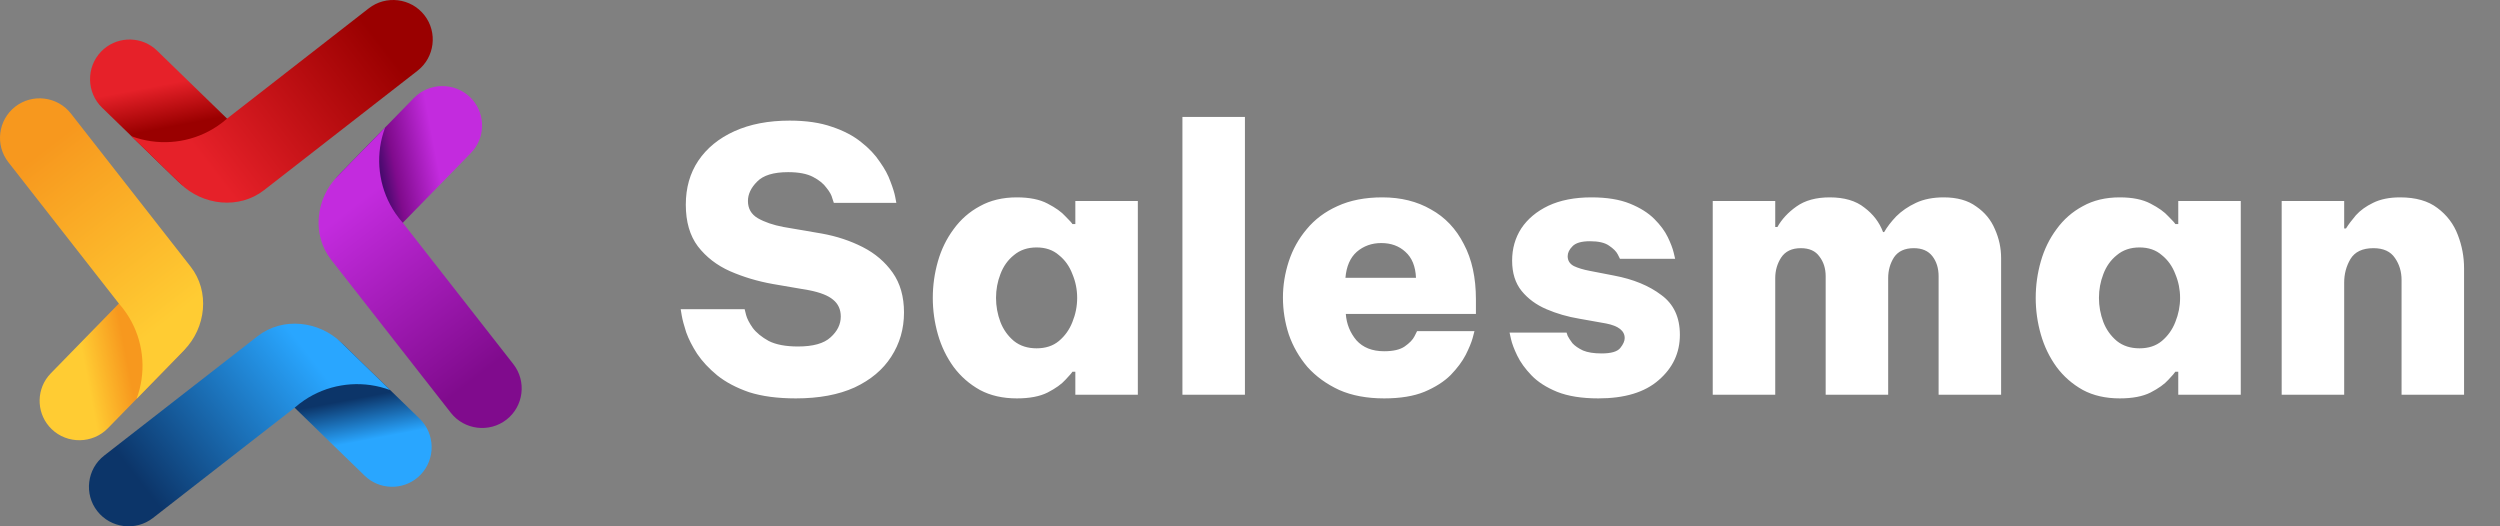 <svg width="171" height="36" viewBox="0 0 171 36" fill="none" xmlns="http://www.w3.org/2000/svg">
<rect x="0" y="0" width="171" height="36" fill="#808080" stroke="none"/>
<path fill-rule="evenodd" clip-rule="evenodd" d="M10.539 3.284C9.465 2.434 7.89 2.52 6.919 3.525C5.883 4.597 5.91 6.322 6.979 7.361L7.397 7.766L8.994 9.317L8.994 9.317L12.182 12.414C12.248 12.478 12.317 12.538 12.388 12.595C13.462 13.445 15.037 13.359 16.008 12.354C17.044 11.282 17.017 9.557 15.948 8.518L15.53 8.113L13.933 6.562L13.933 6.562L10.744 3.465C10.678 3.401 10.61 3.341 10.539 3.284Z" fill="url(#paint0_linear_36_6)"/>
<path fill-rule="evenodd" clip-rule="evenodd" d="M28.56 4.837C29.736 3.921 29.947 2.212 29.03 1.039C28.112 -0.135 26.399 -0.346 25.223 0.57L15.539 8.106C15.536 8.108 15.534 8.111 15.531 8.113C15.325 8.294 15.111 8.46 14.889 8.611C13.341 9.664 11.43 9.973 9.666 9.527C9.439 9.47 9.215 9.4 8.994 9.317L10.061 10.354L12.339 12.566C13.873 14.057 16.352 14.337 18.06 13.008C21.56 10.284 25.06 7.56 28.56 4.837H28.56Z" fill="url(#paint1_linear_36_6)"/>
<path fill-rule="evenodd" clip-rule="evenodd" d="M3.292 25.742C2.44 26.813 2.526 28.384 3.534 29.354C4.608 30.387 6.338 30.36 7.379 29.293L7.785 28.877L9.34 27.284L9.34 27.284L12.444 24.102C12.509 24.037 12.569 23.968 12.625 23.898C13.478 22.826 13.392 21.255 12.384 20.286C11.31 19.253 9.58 19.28 8.539 20.346L8.132 20.763L6.578 22.356L6.577 22.356L3.473 25.537C3.409 25.603 3.349 25.671 3.292 25.742Z" fill="url(#paint2_linear_36_6)"/>
<path fill-rule="evenodd" clip-rule="evenodd" d="M4.848 7.765C3.931 6.591 2.218 6.38 1.041 7.296C-0.135 8.211 -0.347 9.92 0.571 11.094L8.125 20.754C8.128 20.757 8.13 20.759 8.133 20.762C8.314 20.967 8.481 21.181 8.632 21.402C9.688 22.946 9.997 24.853 9.55 26.612C9.493 26.839 9.422 27.063 9.34 27.284L10.379 26.219L12.597 23.947C14.091 22.416 14.371 19.942 13.039 18.239C10.309 14.747 7.579 11.256 4.848 7.765V7.765Z" fill="url(#paint3_linear_36_6)"/>
<path fill-rule="evenodd" clip-rule="evenodd" d="M25.145 32.716C26.219 33.566 27.794 33.48 28.766 32.475C29.801 31.403 29.774 29.678 28.705 28.639L28.288 28.234L26.691 26.683L26.691 26.683L23.502 23.586C23.436 23.522 23.367 23.462 23.296 23.405C22.223 22.555 20.647 22.641 19.676 23.646C18.64 24.718 18.668 26.443 19.737 27.482L20.154 27.887L21.751 29.438L21.751 29.439L24.94 32.535C25.006 32.599 25.075 32.66 25.145 32.716Z" fill="url(#paint4_linear_36_6)"/>
<path fill-rule="evenodd" clip-rule="evenodd" d="M7.125 31.163C5.948 32.079 5.737 33.788 6.654 34.961C7.572 36.135 9.285 36.346 10.461 35.431L20.145 27.894C20.148 27.892 20.151 27.889 20.153 27.887C20.359 27.706 20.573 27.54 20.795 27.389C22.343 26.336 24.255 26.027 26.018 26.473C26.245 26.53 26.469 26.6 26.69 26.683L25.623 25.646L23.345 23.434C21.811 21.943 19.332 21.663 17.624 22.992C14.124 25.716 10.624 28.44 7.124 31.163H7.125Z" fill="url(#paint5_linear_36_6)"/>
<path fill-rule="evenodd" clip-rule="evenodd" d="M32.392 10.258C33.245 9.187 33.158 7.616 32.151 6.646C31.077 5.613 29.347 5.64 28.306 6.707L27.899 7.123L26.345 8.716L26.345 8.717L23.24 11.898C23.176 11.963 23.116 12.032 23.059 12.102C22.207 13.174 22.293 14.745 23.301 15.714C24.375 16.747 26.105 16.72 27.145 15.654L27.552 15.237L29.107 13.644L29.107 13.644L32.211 10.463C32.276 10.397 32.336 10.329 32.392 10.258Z" fill="url(#paint6_linear_36_6)"/>
<path fill-rule="evenodd" clip-rule="evenodd" d="M30.836 28.235C31.754 29.409 33.467 29.62 34.643 28.704C35.819 27.789 36.031 26.08 35.113 24.907L27.559 15.246C27.556 15.243 27.554 15.241 27.552 15.238C27.37 15.033 27.203 14.819 27.052 14.598C25.997 13.054 25.687 11.147 26.134 9.388C26.192 9.161 26.262 8.937 26.345 8.716L25.306 9.781L23.088 12.053C21.594 13.584 21.313 16.057 22.645 17.761C25.375 21.253 28.106 24.744 30.836 28.235V28.235Z" fill="url(#paint7_linear_36_6)"/>
<path d="M54.434 27.25C53.184 27.25 52.117 27.108 51.234 26.825C50.367 26.525 49.642 26.142 49.059 25.675C48.492 25.208 48.034 24.717 47.684 24.2C47.351 23.683 47.101 23.192 46.934 22.725C46.784 22.258 46.684 21.883 46.634 21.6C46.584 21.3 46.559 21.15 46.559 21.15H50.934C50.934 21.15 50.968 21.283 51.034 21.55C51.101 21.8 51.251 22.092 51.484 22.425C51.734 22.758 52.101 23.058 52.584 23.325C53.084 23.575 53.751 23.7 54.584 23.7C55.617 23.7 56.359 23.492 56.809 23.075C57.276 22.658 57.509 22.183 57.509 21.65C57.509 21.167 57.334 20.783 56.984 20.5C56.651 20.217 56.101 20 55.334 19.85L52.859 19.425C51.826 19.242 50.851 18.95 49.934 18.55C49.034 18.15 48.301 17.583 47.734 16.85C47.184 16.117 46.909 15.167 46.909 14C46.909 12.85 47.193 11.85 47.759 11C48.343 10.133 49.167 9.458 50.234 8.975C51.301 8.492 52.559 8.25 54.009 8.25C55.142 8.25 56.109 8.392 56.909 8.675C57.709 8.942 58.376 9.292 58.909 9.725C59.443 10.142 59.867 10.592 60.184 11.075C60.517 11.542 60.759 11.992 60.909 12.425C61.076 12.858 61.184 13.208 61.234 13.475C61.284 13.742 61.309 13.875 61.309 13.875H57.034C57.034 13.875 57.001 13.775 56.934 13.575C56.884 13.358 56.751 13.117 56.534 12.85C56.334 12.567 56.026 12.317 55.609 12.1C55.193 11.883 54.626 11.775 53.909 11.775C52.909 11.775 52.201 11.992 51.784 12.425C51.367 12.842 51.159 13.283 51.159 13.75C51.159 14.267 51.384 14.658 51.834 14.925C52.301 15.192 52.884 15.392 53.584 15.525L56.209 15.975C57.226 16.158 58.159 16.467 59.009 16.9C59.859 17.333 60.542 17.917 61.059 18.65C61.576 19.383 61.834 20.292 61.834 21.375C61.834 22.492 61.542 23.5 60.959 24.4C60.392 25.283 59.559 25.983 58.459 26.5C57.359 27 56.017 27.25 54.434 27.25ZM69.553 13.5C70.42 13.5 71.12 13.642 71.653 13.925C72.203 14.208 72.612 14.5 72.878 14.8C73.162 15.083 73.32 15.258 73.353 15.325H73.553V13.75H77.828V27H73.553V25.425H73.353C73.32 25.492 73.162 25.675 72.878 25.975C72.612 26.275 72.203 26.567 71.653 26.85C71.12 27.117 70.42 27.25 69.553 27.25C68.587 27.25 67.745 27.058 67.028 26.675C66.311 26.275 65.712 25.75 65.228 25.1C64.745 24.433 64.386 23.692 64.153 22.875C63.92 22.058 63.803 21.225 63.803 20.375C63.803 19.525 63.92 18.692 64.153 17.875C64.386 17.058 64.745 16.325 65.228 15.675C65.712 15.008 66.311 14.483 67.028 14.1C67.745 13.7 68.587 13.5 69.553 13.5ZM70.903 16.925C70.287 16.925 69.77 17.1 69.353 17.45C68.936 17.783 68.628 18.217 68.428 18.75C68.228 19.267 68.128 19.808 68.128 20.375C68.128 20.942 68.228 21.492 68.428 22.025C68.628 22.542 68.936 22.975 69.353 23.325C69.77 23.658 70.287 23.825 70.903 23.825C71.52 23.825 72.028 23.658 72.428 23.325C72.845 22.975 73.153 22.542 73.353 22.025C73.57 21.492 73.678 20.942 73.678 20.375C73.678 19.808 73.57 19.267 73.353 18.75C73.153 18.217 72.845 17.783 72.428 17.45C72.028 17.1 71.52 16.925 70.903 16.925ZM80.878 27V8H85.153V27H80.878ZM94.678 27.25C93.495 27.25 92.47 27.058 91.603 26.675C90.737 26.275 90.012 25.75 89.428 25.1C88.862 24.433 88.437 23.692 88.153 22.875C87.887 22.058 87.753 21.217 87.753 20.35C87.753 19.517 87.887 18.692 88.153 17.875C88.42 17.058 88.828 16.325 89.378 15.675C89.928 15.008 90.628 14.483 91.478 14.1C92.345 13.7 93.37 13.5 94.553 13.5C95.82 13.5 96.928 13.775 97.878 14.325C98.845 14.858 99.595 15.65 100.128 16.7C100.678 17.733 100.953 18.992 100.953 20.475V21.475H92.053C92.103 22.158 92.345 22.758 92.778 23.275C93.228 23.775 93.862 24.025 94.678 24.025C95.295 24.025 95.762 23.917 96.078 23.7C96.412 23.467 96.637 23.233 96.753 23C96.87 22.767 96.928 22.65 96.928 22.65H100.853C100.853 22.65 100.812 22.808 100.728 23.125C100.645 23.425 100.487 23.808 100.253 24.275C100.02 24.725 99.678 25.183 99.228 25.65C98.778 26.1 98.178 26.483 97.428 26.8C96.695 27.1 95.778 27.25 94.678 27.25ZM92.028 19H96.853C96.82 18.217 96.578 17.625 96.128 17.225C95.695 16.825 95.145 16.625 94.478 16.625C93.828 16.625 93.27 16.825 92.803 17.225C92.353 17.625 92.095 18.217 92.028 19ZM109.329 27.25C108.196 27.25 107.254 27.1 106.504 26.8C105.771 26.5 105.187 26.125 104.754 25.675C104.321 25.225 103.996 24.775 103.779 24.325C103.562 23.875 103.421 23.5 103.354 23.2C103.287 22.9 103.254 22.75 103.254 22.75H107.154C107.154 22.75 107.179 22.825 107.229 22.975C107.296 23.108 107.404 23.275 107.554 23.475C107.721 23.658 107.962 23.825 108.279 23.975C108.596 24.108 109.021 24.175 109.554 24.175C110.204 24.175 110.629 24.05 110.829 23.8C111.029 23.55 111.129 23.325 111.129 23.125C111.129 22.625 110.704 22.292 109.854 22.125L108.029 21.8C107.229 21.667 106.479 21.45 105.779 21.15C105.079 20.85 104.512 20.433 104.079 19.9C103.646 19.367 103.429 18.675 103.429 17.825C103.429 17.008 103.637 16.275 104.054 15.625C104.487 14.975 105.104 14.458 105.904 14.075C106.721 13.692 107.704 13.5 108.854 13.5C109.904 13.5 110.779 13.642 111.479 13.925C112.179 14.208 112.737 14.558 113.154 14.975C113.571 15.392 113.879 15.808 114.079 16.225C114.279 16.642 114.412 16.992 114.479 17.275C114.546 17.558 114.579 17.7 114.579 17.7H110.804C110.804 17.7 110.754 17.6 110.654 17.4C110.554 17.2 110.354 17 110.054 16.8C109.771 16.6 109.337 16.5 108.754 16.5C108.171 16.5 107.771 16.617 107.554 16.85C107.337 17.067 107.229 17.292 107.229 17.525C107.229 17.825 107.371 18.05 107.654 18.2C107.937 18.333 108.296 18.442 108.729 18.525L110.404 18.85C111.721 19.1 112.796 19.542 113.629 20.175C114.479 20.792 114.904 21.7 114.904 22.9C114.904 24.133 114.421 25.167 113.454 26C112.504 26.833 111.129 27.25 109.329 27.25ZM117.151 27V13.75H121.426V15.525H121.576C121.876 14.992 122.31 14.525 122.876 14.125C123.46 13.708 124.218 13.5 125.151 13.5C126.151 13.5 126.943 13.733 127.526 14.2C128.126 14.65 128.551 15.208 128.801 15.875H128.876C129.076 15.525 129.351 15.167 129.701 14.8C130.068 14.433 130.518 14.125 131.051 13.875C131.585 13.625 132.218 13.5 132.951 13.5C133.868 13.5 134.61 13.708 135.176 14.125C135.76 14.525 136.185 15.042 136.451 15.675C136.735 16.308 136.876 16.967 136.876 17.65V27H132.601V18.9C132.601 18.35 132.46 17.892 132.176 17.525C131.893 17.158 131.468 16.975 130.901 16.975C130.285 16.975 129.835 17.183 129.551 17.6C129.285 18.017 129.151 18.492 129.151 19.025V27H124.876V18.9C124.876 18.367 124.735 17.917 124.451 17.55C124.185 17.167 123.76 16.975 123.176 16.975C122.56 16.975 122.11 17.192 121.826 17.625C121.56 18.042 121.426 18.508 121.426 19.025V27H117.151ZM144.993 13.5C145.859 13.5 146.559 13.642 147.093 13.925C147.643 14.208 148.051 14.5 148.318 14.8C148.601 15.083 148.759 15.258 148.793 15.325H148.993V13.75H153.268V27H148.993V25.425H148.793C148.759 25.492 148.601 25.675 148.318 25.975C148.051 26.275 147.643 26.567 147.093 26.85C146.559 27.117 145.859 27.25 144.993 27.25C144.026 27.25 143.184 27.058 142.468 26.675C141.751 26.275 141.151 25.75 140.668 25.1C140.184 24.433 139.826 23.692 139.593 22.875C139.359 22.058 139.243 21.225 139.243 20.375C139.243 19.525 139.359 18.692 139.593 17.875C139.826 17.058 140.184 16.325 140.668 15.675C141.151 15.008 141.751 14.483 142.468 14.1C143.184 13.7 144.026 13.5 144.993 13.5ZM146.343 16.925C145.726 16.925 145.209 17.1 144.793 17.45C144.376 17.783 144.068 18.217 143.868 18.75C143.668 19.267 143.568 19.808 143.568 20.375C143.568 20.942 143.668 21.492 143.868 22.025C144.068 22.542 144.376 22.975 144.793 23.325C145.209 23.658 145.726 23.825 146.343 23.825C146.959 23.825 147.468 23.658 147.868 23.325C148.284 22.975 148.593 22.542 148.793 22.025C149.009 21.492 149.118 20.942 149.118 20.375C149.118 19.808 149.009 19.267 148.793 18.75C148.593 18.217 148.284 17.783 147.868 17.45C147.468 17.1 146.959 16.925 146.343 16.925ZM156.067 27V13.75H160.342V15.625H160.467C160.634 15.358 160.859 15.058 161.142 14.725C161.442 14.392 161.834 14.108 162.317 13.875C162.817 13.625 163.434 13.5 164.167 13.5C165.234 13.5 166.084 13.742 166.717 14.225C167.367 14.708 167.834 15.325 168.117 16.075C168.401 16.808 168.542 17.567 168.542 18.35V27H164.267V19.15C164.267 18.583 164.117 18.083 163.817 17.65C163.517 17.2 163.026 16.975 162.342 16.975C161.592 16.975 161.067 17.225 160.767 17.725C160.484 18.208 160.342 18.742 160.342 19.325V27H156.067Z" fill="white"/>
<defs>
<linearGradient id="paint0_linear_36_6" x1="10.709" y1="5.879" x2="11.437" y2="9.723" gradientUnits="userSpaceOnUse">
<stop stop-color="#E62129"/>
<stop offset="0.749" stop-color="#9A0000"/>
<stop offset="1" stop-color="#9A0000"/>
</linearGradient>
<linearGradient id="paint1_linear_36_6" x1="26.333" y1="3.305" x2="14.884" y2="12.169" gradientUnits="userSpaceOnUse">
<stop stop-color="#9A0000"/>
<stop offset="1" stop-color="#E62129"/>
</linearGradient>
<linearGradient id="paint2_linear_36_6" x1="5.893" y1="25.573" x2="9.746" y2="24.84" gradientUnits="userSpaceOnUse">
<stop stop-color="#FFCC33"/>
<stop offset="0.749" stop-color="#F7981E"/>
<stop offset="1" stop-color="#F7981E"/>
</linearGradient>
<linearGradient id="paint3_linear_36_6" x1="3.313" y1="9.986" x2="12.145" y2="21.448" gradientUnits="userSpaceOnUse">
<stop stop-color="#F7981E"/>
<stop offset="1" stop-color="#FFCC33"/>
</linearGradient>
<linearGradient id="paint4_linear_36_6" x1="24.976" y1="30.121" x2="24.248" y2="26.277" gradientUnits="userSpaceOnUse">
<stop stop-color="#29A6FF"/>
<stop offset="0.749" stop-color="#0C3569"/>
<stop offset="1" stop-color="#0C3569"/>
</linearGradient>
<linearGradient id="paint5_linear_36_6" x1="9.351" y1="32.695" x2="20.799" y2="23.831" gradientUnits="userSpaceOnUse">
<stop stop-color="#0C3569"/>
<stop offset="1" stop-color="#29A6FF"/>
</linearGradient>
<linearGradient id="paint6_linear_36_6" x1="29.791" y1="10.427" x2="25.939" y2="11.16" gradientUnits="userSpaceOnUse">
<stop stop-color="#C32BDE"/>
<stop offset="0.749" stop-color="#800B8D"/>
<stop offset="1" stop-color="#480A6E"/>
</linearGradient>
<linearGradient id="paint7_linear_36_6" x1="32.372" y1="26.014" x2="23.539" y2="14.552" gradientUnits="userSpaceOnUse">
<stop stop-color="#800B8D"/>
<stop offset="1" stop-color="#C32BDE"/>
</linearGradient>
</defs>
</svg>
